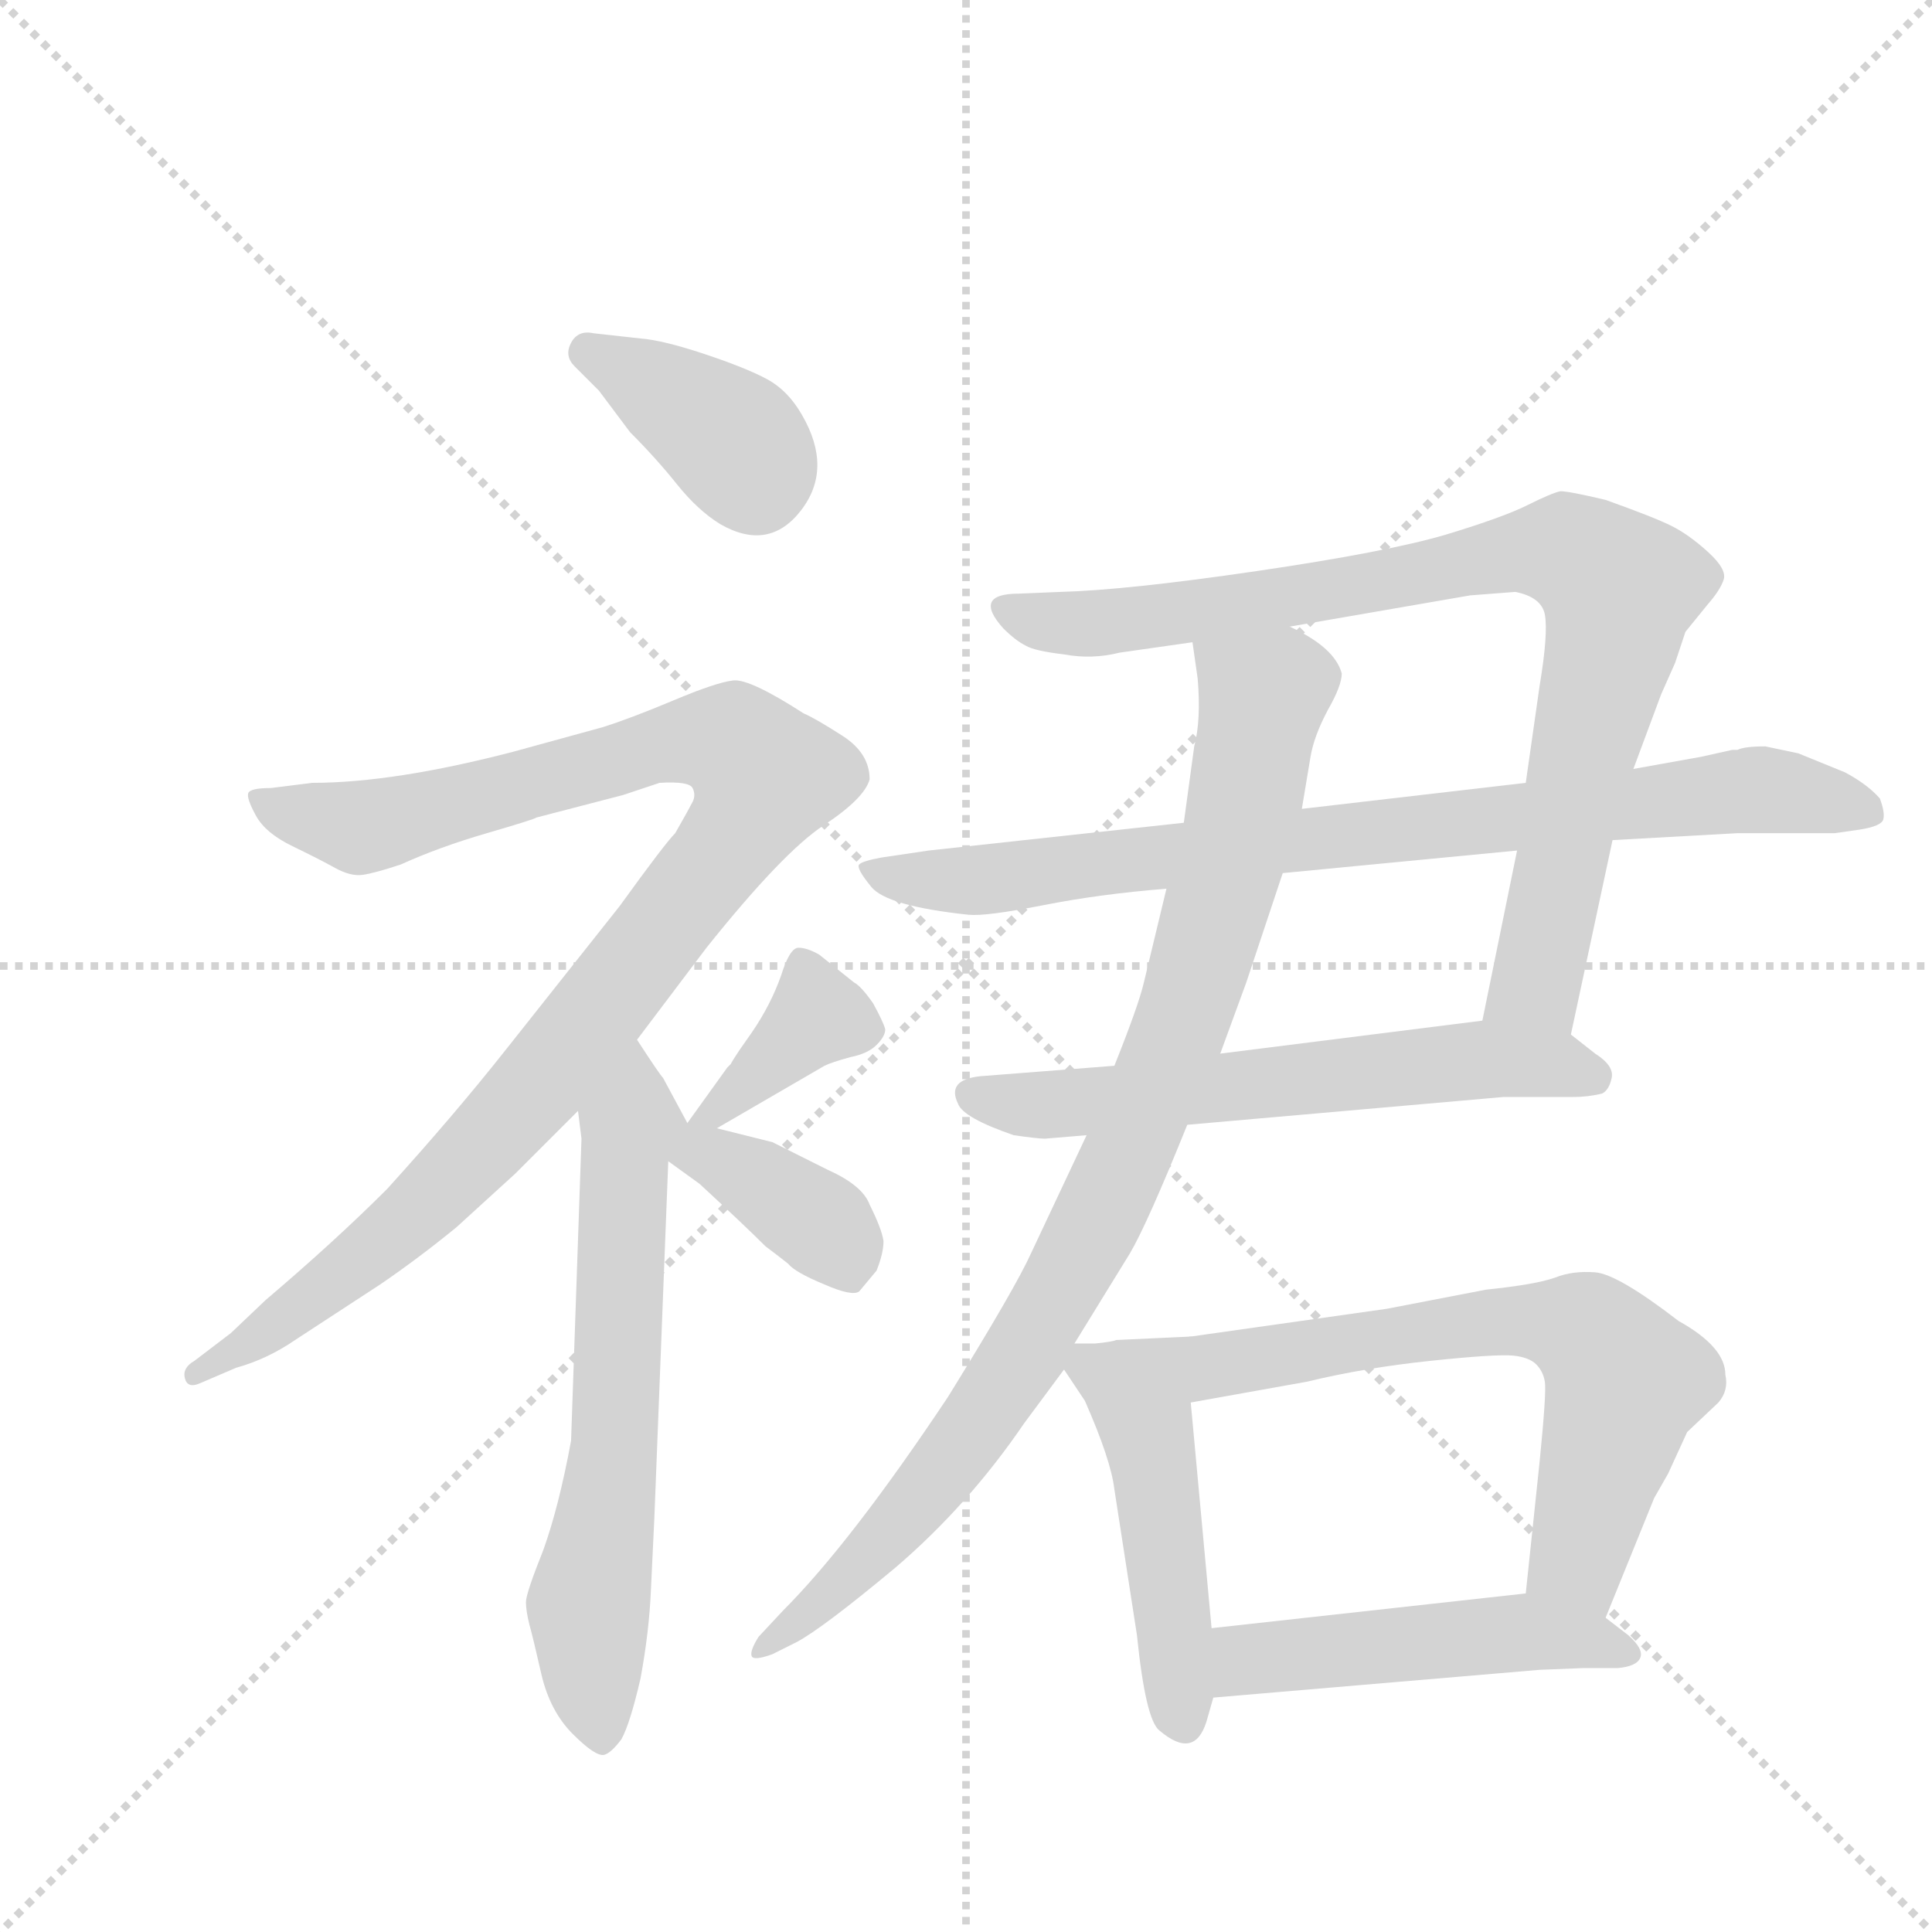<svg version="1.1" viewBox="0 0 1024 1024" xmlns="http://www.w3.org/2000/svg">
  <g stroke="lightgray" stroke-dasharray="1,1" stroke-width="1" transform="scale(4, 4)">
    <line x1="0" y1="0" x2="256" y2="256"></line>
    <line x1="256" y1="0" x2="0" y2="256"></line>
    <line x1="128" y1="0" x2="128" y2="256"></line>
    <line x1="0" y1="128" x2="256" y2="128"></line>
  </g>
  <g transform="scale(0.92, -0.92) translate(60, -900)">
    <style type="text/css">
      
        @keyframes keyframes0 {
          from {
            stroke: blue;
            stroke-dashoffset: 380;
            stroke-width: 128;
          }
          55% {
            animation-timing-function: step-end;
            stroke: blue;
            stroke-dashoffset: 0;
            stroke-width: 128;
          }
          to {
            stroke: black;
            stroke-width: 1024;
          }
        }
        #make-me-a-hanzi-animation-0 {
          animation: keyframes0 0.559s both;
          animation-delay: 0s;
          animation-timing-function: linear;
        }
      
        @keyframes keyframes1 {
          from {
            stroke: blue;
            stroke-dashoffset: 1044;
            stroke-width: 128;
          }
          77% {
            animation-timing-function: step-end;
            stroke: blue;
            stroke-dashoffset: 0;
            stroke-width: 128;
          }
          to {
            stroke: black;
            stroke-width: 1024;
          }
        }
        #make-me-a-hanzi-animation-1 {
          animation: keyframes1 1.1s both;
          animation-delay: 0.559s;
          animation-timing-function: linear;
        }
      
        @keyframes keyframes2 {
          from {
            stroke: blue;
            stroke-dashoffset: 651;
            stroke-width: 128;
          }
          68% {
            animation-timing-function: step-end;
            stroke: blue;
            stroke-dashoffset: 0;
            stroke-width: 128;
          }
          to {
            stroke: black;
            stroke-width: 1024;
          }
        }
        #make-me-a-hanzi-animation-2 {
          animation: keyframes2 0.78s both;
          animation-delay: 1.659s;
          animation-timing-function: linear;
        }
      
        @keyframes keyframes3 {
          from {
            stroke: blue;
            stroke-dashoffset: 379;
            stroke-width: 128;
          }
          55% {
            animation-timing-function: step-end;
            stroke: blue;
            stroke-dashoffset: 0;
            stroke-width: 128;
          }
          to {
            stroke: black;
            stroke-width: 1024;
          }
        }
        #make-me-a-hanzi-animation-3 {
          animation: keyframes3 0.558s both;
          animation-delay: 2.439s;
          animation-timing-function: linear;
        }
      
        @keyframes keyframes4 {
          from {
            stroke: blue;
            stroke-dashoffset: 376;
            stroke-width: 128;
          }
          55% {
            animation-timing-function: step-end;
            stroke: blue;
            stroke-dashoffset: 0;
            stroke-width: 128;
          }
          to {
            stroke: black;
            stroke-width: 1024;
          }
        }
        #make-me-a-hanzi-animation-4 {
          animation: keyframes4 0.556s both;
          animation-delay: 2.997s;
          animation-timing-function: linear;
        }
      
        @keyframes keyframes5 {
          from {
            stroke: blue;
            stroke-dashoffset: 881;
            stroke-width: 128;
          }
          74% {
            animation-timing-function: step-end;
            stroke: blue;
            stroke-dashoffset: 0;
            stroke-width: 128;
          }
          to {
            stroke: black;
            stroke-width: 1024;
          }
        }
        #make-me-a-hanzi-animation-5 {
          animation: keyframes5 0.967s both;
          animation-delay: 3.553s;
          animation-timing-function: linear;
        }
      
        @keyframes keyframes6 {
          from {
            stroke: blue;
            stroke-dashoffset: 842;
            stroke-width: 128;
          }
          73% {
            animation-timing-function: step-end;
            stroke: blue;
            stroke-dashoffset: 0;
            stroke-width: 128;
          }
          to {
            stroke: black;
            stroke-width: 1024;
          }
        }
        #make-me-a-hanzi-animation-6 {
          animation: keyframes6 0.935s both;
          animation-delay: 4.52s;
          animation-timing-function: linear;
        }
      
        @keyframes keyframes7 {
          from {
            stroke: blue;
            stroke-dashoffset: 615;
            stroke-width: 128;
          }
          67% {
            animation-timing-function: step-end;
            stroke: blue;
            stroke-dashoffset: 0;
            stroke-width: 128;
          }
          to {
            stroke: black;
            stroke-width: 1024;
          }
        }
        #make-me-a-hanzi-animation-7 {
          animation: keyframes7 0.75s both;
          animation-delay: 5.455s;
          animation-timing-function: linear;
        }
      
        @keyframes keyframes8 {
          from {
            stroke: blue;
            stroke-dashoffset: 933;
            stroke-width: 128;
          }
          75% {
            animation-timing-function: step-end;
            stroke: blue;
            stroke-dashoffset: 0;
            stroke-width: 128;
          }
          to {
            stroke: black;
            stroke-width: 1024;
          }
        }
        #make-me-a-hanzi-animation-8 {
          animation: keyframes8 1.009s both;
          animation-delay: 6.206s;
          animation-timing-function: linear;
        }
      
        @keyframes keyframes9 {
          from {
            stroke: blue;
            stroke-dashoffset: 482;
            stroke-width: 128;
          }
          61% {
            animation-timing-function: step-end;
            stroke: blue;
            stroke-dashoffset: 0;
            stroke-width: 128;
          }
          to {
            stroke: black;
            stroke-width: 1024;
          }
        }
        #make-me-a-hanzi-animation-9 {
          animation: keyframes9 0.642s both;
          animation-delay: 7.215s;
          animation-timing-function: linear;
        }
      
        @keyframes keyframes10 {
          from {
            stroke: blue;
            stroke-dashoffset: 657;
            stroke-width: 128;
          }
          68% {
            animation-timing-function: step-end;
            stroke: blue;
            stroke-dashoffset: 0;
            stroke-width: 128;
          }
          to {
            stroke: black;
            stroke-width: 1024;
          }
        }
        #make-me-a-hanzi-animation-10 {
          animation: keyframes10 0.785s both;
          animation-delay: 7.857s;
          animation-timing-function: linear;
        }
      
        @keyframes keyframes11 {
          from {
            stroke: blue;
            stroke-dashoffset: 494;
            stroke-width: 128;
          }
          62% {
            animation-timing-function: step-end;
            stroke: blue;
            stroke-dashoffset: 0;
            stroke-width: 128;
          }
          to {
            stroke: black;
            stroke-width: 1024;
          }
        }
        #make-me-a-hanzi-animation-11 {
          animation: keyframes11 0.652s both;
          animation-delay: 8.642s;
          animation-timing-function: linear;
        }
      
    </style>
    
      <path d="M 285 675 L 303 651 Q 318 636 330 621 Q 342 606 355 598 Q 383 582 401.5 606 Q 420 630 402 661 Q 394 675 382 681.5 Q 370 688 346 696 Q 322 704 309 705 L 282 708 Q 273 710 269 702.5 Q 265 695 271 689 L 285 675 Z" fill="lightgray"></path>
    
      <path d="M 307 301 L 347 354 Q 391 409 414.5 424.5 Q 438 440 441 451 Q 441 466 425.5 476 Q 410 486 403 489 Q 372 509 362.5 508 Q 353 507 328 496.5 Q 303 486 287 481 L 236 467 Q 167 449 120 449 L 96 446 Q 84 446 83 443 Q 82 440 87.5 430 Q 93 420 108.5 412.5 Q 124 405 133 400 Q 142 395 149 396 Q 156 397 171 402 Q 193 412 220.5 420 Q 248 428 249 429 L 299 442 L 320 449 Q 337 450 339 446 Q 341 442 339 438 Q 337 434 329 420 Q 323 414 297 378 L 232 296 Q 202 258 163 215 Q 133 185 93 151 L 73 132 L 52 116 Q 45 112 46.5 106 Q 48 100 55 103 L 76 112 Q 94 117 110 128 L 159 160 Q 181 175 203 193 L 237 224 L 273 260 L 307 301 Z" fill="lightgray"></path>
    
      <path d="M 269 70 Q 262 32 253 7 Q 243 -18 243 -23 Q 243 -28 245 -36 Q 247 -43 252 -65 Q 257 -86 270 -99 Q 283 -112 288 -111 Q 292 -110 298 -102 Q 303 -93 309 -67 Q 314 -40 315 -16 L 317 26 L 325 231 C 326 261 345 235 336 253 L 322 279 Q 320 281 307 301 C 291 326 269 290 273 260 L 275 244 L 269 70 Z" fill="lightgray"></path>
    
      <path d="M 353 250 L 415 286 Q 419 288 430 291 Q 440 293 445 298 Q 450 303 450 307 Q 449 311 443 322 Q 436 332 432 334 L 412 350 Q 405 354 400 354 Q 395 354 390 338 Q 384 321 373 305 L 366 295 Q 362 289 361 287 L 359 285 L 336 253 C 320 231 327 235 353 250 Z" fill="lightgray"></path>
    
      <path d="M 325 231 L 343 218 Q 369 194 381 182 Q 389 176 394 172 Q 398 167 415 160 Q 431 153 435 156 L 445 168 Q 449 178 449 185 Q 448 192 441 206 Q 437 217 417 226 L 385 242 L 353 250 C 324 257 297 251 325 231 Z" fill="lightgray"></path>
    
      <path d="M 845 304 L 869 416 L 881 457 L 897 500 L 905 518 L 911 536 L 924 552 Q 931 560 933 566 Q 935 572 924 582 Q 913 592 903 597 Q 893 602 865 612 Q 844 617 839 617 Q 834 616 820 609 Q 806 602 773 592 Q 739 582 664 571 Q 589 560 551 559 L 527 558 Q 500 558 518 538 Q 525 531 531 528 Q 536 525 553 523 Q 569 520 585 524 L 627 530 L 683 539 L 787 557 L 813 559 Q 828 556 830 546 Q 832 535 827 505 L 819 449 L 814 410 L 794 312 C 788 283 839 275 845 304 Z" fill="lightgray"></path>
    
      <path d="M 869 416 L 941 420 L 997 420 L 1011 422 Q 1024 424 1025 428 Q 1026 432 1023 440 Q 1016 448 1003 455 L 976 466 L 957 470 Q 945 470 941 468 L 938 468 L 920 464 L 881 457 L 819 449 L 690 434 L 622 426 L 475 410 L 448 406 Q 437 404 435 402 Q 433 400 442 389 Q 451 378 498 373 Q 508 372 541 378.5 Q 574 385 612 388 L 679 397 L 814 410 L 869 416 Z" fill="lightgray"></path>
    
      <path d="M 624 252 L 806 268 L 846 268 Q 855 268 863 270 Q 867 272 868.5 279 Q 870 286 859 293 L 845 304 L 794 312 L 643 293 L 582 286 L 505 280 Q 485 278 492 264 Q 495 256 524 246 Q 538 244 542 244 L 566 246 L 624 252 Z" fill="lightgray"></path>
    
      <path d="M 559 126 L 591 178 Q 601 195 624 252 L 643 293 L 658 334 L 679 397 L 690 434 L 695 464 Q 697 476 705 491 Q 713 505 713 512 Q 709 527 683 539 C 657 554 623 560 627 530 L 630 509 Q 632 485 628 470 L 622 426 L 612 388 L 599 334 Q 596 321 582 286 L 566 246 L 534 178 Q 525 158 486 95 Q 430 11 391 -28 L 377 -43 Q 372 -51 373 -54 Q 374 -57 385 -53 L 399 -46 Q 414 -38 456 -3 Q 498 33 530 80 L 553 111 L 559 126 Z" fill="lightgray"></path>
    
      <path d="M 571 126 L 559 126 C 543 126 543 126 553 111 L 565 93 Q 580 59 582 42 L 595 -42 Q 600 -91 608 -97 Q 628 -114 635 -92 L 639 -78 L 638 -38 L 626 92 C 623 122 629 130 626 130 L 583 128 Q 581 127 571 126 Z" fill="lightgray"></path>
    
      <path d="M 865 -32 L 893 37 L 901 51 L 912 75 L 930 92 Q 936 99 934 108 Q 934 124 907 139 Q 872 166 859 167 Q 846 168 836 164 Q 825 160 796 157 L 739 146 L 626 130 C 596 126 596 87 626 92 L 693 104 Q 726 112 764 116 Q 802 120 812 119 Q 821 118 825 114 Q 829 110 830 104 Q 831 98 827 58 L 819 -18 C 816 -48 854 -60 865 -32 Z" fill="lightgray"></path>
    
      <path d="M 639 -78 L 827 -62 L 852 -61 L 872 -61 Q 883 -60 885 -55 Q 887 -50 878 -42 L 865 -32 C 843 -15 843 -15 819 -18 L 638 -38 C 608 -41 609 -81 639 -78 Z" fill="lightgray"></path>
    
    
      <clipPath id="make-me-a-hanzi-clip-0">
        <path d="M 285 675 L 303 651 Q 318 636 330 621 Q 342 606 355 598 Q 383 582 401.5 606 Q 420 630 402 661 Q 394 675 382 681.5 Q 370 688 346 696 Q 322 704 309 705 L 282 708 Q 273 710 269 702.5 Q 265 695 271 689 L 285 675 Z"></path>
      </clipPath>
      <path clip-path="url(#make-me-a-hanzi-clip-0)" d="M 279 697 L 360 648 L 375 623" fill="none" id="make-me-a-hanzi-animation-0" stroke-dasharray="252 504" stroke-linecap="round"></path>
    
      <clipPath id="make-me-a-hanzi-clip-1">
        <path d="M 307 301 L 347 354 Q 391 409 414.5 424.5 Q 438 440 441 451 Q 441 466 425.5 476 Q 410 486 403 489 Q 372 509 362.5 508 Q 353 507 328 496.5 Q 303 486 287 481 L 236 467 Q 167 449 120 449 L 96 446 Q 84 446 83 443 Q 82 440 87.5 430 Q 93 420 108.5 412.5 Q 124 405 133 400 Q 142 395 149 396 Q 156 397 171 402 Q 193 412 220.5 420 Q 248 428 249 429 L 299 442 L 320 449 Q 337 450 339 446 Q 341 442 339 438 Q 337 434 329 420 Q 323 414 297 378 L 232 296 Q 202 258 163 215 Q 133 185 93 151 L 73 132 L 52 116 Q 45 112 46.5 106 Q 48 100 55 103 L 76 112 Q 94 117 110 128 L 159 160 Q 181 175 203 193 L 237 224 L 273 260 L 307 301 Z"></path>
      </clipPath>
      <path clip-path="url(#make-me-a-hanzi-clip-1)" d="M 91 438 L 148 423 L 313 469 L 349 474 L 363 472 L 381 453 L 355 407 L 205 225 L 132 161 L 52 109" fill="none" id="make-me-a-hanzi-animation-1" stroke-dasharray="916 1832" stroke-linecap="round"></path>
    
      <clipPath id="make-me-a-hanzi-clip-2">
        <path d="M 269 70 Q 262 32 253 7 Q 243 -18 243 -23 Q 243 -28 245 -36 Q 247 -43 252 -65 Q 257 -86 270 -99 Q 283 -112 288 -111 Q 292 -110 298 -102 Q 303 -93 309 -67 Q 314 -40 315 -16 L 317 26 L 325 231 C 326 261 345 235 336 253 L 322 279 Q 320 281 307 301 C 291 326 269 290 273 260 L 275 244 L 269 70 Z"></path>
      </clipPath>
      <path clip-path="url(#make-me-a-hanzi-clip-2)" d="M 309 291 L 299 235 L 294 66 L 279 -25 L 287 -101" fill="none" id="make-me-a-hanzi-animation-2" stroke-dasharray="523 1046" stroke-linecap="round"></path>
    
      <clipPath id="make-me-a-hanzi-clip-3">
        <path d="M 353 250 L 415 286 Q 419 288 430 291 Q 440 293 445 298 Q 450 303 450 307 Q 449 311 443 322 Q 436 332 432 334 L 412 350 Q 405 354 400 354 Q 395 354 390 338 Q 384 321 373 305 L 366 295 Q 362 289 361 287 L 359 285 L 336 253 C 320 231 327 235 353 250 Z"></path>
      </clipPath>
      <path clip-path="url(#make-me-a-hanzi-clip-3)" d="M 403 344 L 411 314 L 355 261 L 341 257" fill="none" id="make-me-a-hanzi-animation-3" stroke-dasharray="251 502" stroke-linecap="round"></path>
    
      <clipPath id="make-me-a-hanzi-clip-4">
        <path d="M 325 231 L 343 218 Q 369 194 381 182 Q 389 176 394 172 Q 398 167 415 160 Q 431 153 435 156 L 445 168 Q 449 178 449 185 Q 448 192 441 206 Q 437 217 417 226 L 385 242 L 353 250 C 324 257 297 251 325 231 Z"></path>
      </clipPath>
      <path clip-path="url(#make-me-a-hanzi-clip-4)" d="M 334 234 L 354 232 L 379 218 L 411 196 L 430 170" fill="none" id="make-me-a-hanzi-animation-4" stroke-dasharray="248 496" stroke-linecap="round"></path>
    
      <clipPath id="make-me-a-hanzi-clip-5">
        <path d="M 845 304 L 869 416 L 881 457 L 897 500 L 905 518 L 911 536 L 924 552 Q 931 560 933 566 Q 935 572 924 582 Q 913 592 903 597 Q 893 602 865 612 Q 844 617 839 617 Q 834 616 820 609 Q 806 602 773 592 Q 739 582 664 571 Q 589 560 551 559 L 527 558 Q 500 558 518 538 Q 525 531 531 528 Q 536 525 553 523 Q 569 520 585 524 L 627 530 L 683 539 L 787 557 L 813 559 Q 828 556 830 546 Q 832 535 827 505 L 819 449 L 814 410 L 794 312 C 788 283 839 275 845 304 Z"></path>
      </clipPath>
      <path clip-path="url(#make-me-a-hanzi-clip-5)" d="M 521 549 L 560 540 L 604 544 L 814 582 L 842 583 L 862 571 L 873 561 L 870 535 L 825 333 L 801 318" fill="none" id="make-me-a-hanzi-animation-5" stroke-dasharray="753 1506" stroke-linecap="round"></path>
    
      <clipPath id="make-me-a-hanzi-clip-6">
        <path d="M 869 416 L 941 420 L 997 420 L 1011 422 Q 1024 424 1025 428 Q 1026 432 1023 440 Q 1016 448 1003 455 L 976 466 L 957 470 Q 945 470 941 468 L 938 468 L 920 464 L 881 457 L 819 449 L 690 434 L 622 426 L 475 410 L 448 406 Q 437 404 435 402 Q 433 400 442 389 Q 451 378 498 373 Q 508 372 541 378.5 Q 574 385 612 388 L 679 397 L 814 410 L 869 416 Z"></path>
      </clipPath>
      <path clip-path="url(#make-me-a-hanzi-clip-6)" d="M 443 398 L 490 391 L 953 445 L 1024 434" fill="none" id="make-me-a-hanzi-animation-6" stroke-dasharray="714 1428" stroke-linecap="round"></path>
    
      <clipPath id="make-me-a-hanzi-clip-7">
        <path d="M 624 252 L 806 268 L 846 268 Q 855 268 863 270 Q 867 272 868.5 279 Q 870 286 859 293 L 845 304 L 794 312 L 643 293 L 582 286 L 505 280 Q 485 278 492 264 Q 495 256 524 246 Q 538 244 542 244 L 566 246 L 624 252 Z"></path>
      </clipPath>
      <path clip-path="url(#make-me-a-hanzi-clip-7)" d="M 501 270 L 521 264 L 571 265 L 789 290 L 857 280" fill="none" id="make-me-a-hanzi-animation-7" stroke-dasharray="487 974" stroke-linecap="round"></path>
    
      <clipPath id="make-me-a-hanzi-clip-8">
        <path d="M 559 126 L 591 178 Q 601 195 624 252 L 643 293 L 658 334 L 679 397 L 690 434 L 695 464 Q 697 476 705 491 Q 713 505 713 512 Q 709 527 683 539 C 657 554 623 560 627 530 L 630 509 Q 632 485 628 470 L 622 426 L 612 388 L 599 334 Q 596 321 582 286 L 566 246 L 534 178 Q 525 158 486 95 Q 430 11 391 -28 L 377 -43 Q 372 -51 373 -54 Q 374 -57 385 -53 L 399 -46 Q 414 -38 456 -3 Q 498 33 530 80 L 553 111 L 559 126 Z"></path>
      </clipPath>
      <path clip-path="url(#make-me-a-hanzi-clip-8)" d="M 635 526 L 668 499 L 651 412 L 625 323 L 584 222 L 530 120 L 481 49 L 426 -12 L 379 -50" fill="none" id="make-me-a-hanzi-animation-8" stroke-dasharray="805 1610" stroke-linecap="round"></path>
    
      <clipPath id="make-me-a-hanzi-clip-9">
        <path d="M 571 126 L 559 126 C 543 126 543 126 553 111 L 565 93 Q 580 59 582 42 L 595 -42 Q 600 -91 608 -97 Q 628 -114 635 -92 L 639 -78 L 638 -38 L 626 92 C 623 122 629 130 626 130 L 583 128 Q 581 127 571 126 Z"></path>
      </clipPath>
      <path clip-path="url(#make-me-a-hanzi-clip-9)" d="M 565 119 L 596 96 L 621 -90" fill="none" id="make-me-a-hanzi-animation-9" stroke-dasharray="354 708" stroke-linecap="round"></path>
    
      <clipPath id="make-me-a-hanzi-clip-10">
        <path d="M 865 -32 L 893 37 L 901 51 L 912 75 L 930 92 Q 936 99 934 108 Q 934 124 907 139 Q 872 166 859 167 Q 846 168 836 164 Q 825 160 796 157 L 739 146 L 626 130 C 596 126 596 87 626 92 L 693 104 Q 726 112 764 116 Q 802 120 812 119 Q 821 118 825 114 Q 829 110 830 104 Q 831 98 827 58 L 819 -18 C 816 -48 854 -60 865 -32 Z"></path>
      </clipPath>
      <path clip-path="url(#make-me-a-hanzi-clip-10)" d="M 632 98 L 650 116 L 807 139 L 849 135 L 874 110 L 875 101 L 849 3 L 862 -23" fill="none" id="make-me-a-hanzi-animation-10" stroke-dasharray="529 1058" stroke-linecap="round"></path>
    
      <clipPath id="make-me-a-hanzi-clip-11">
        <path d="M 639 -78 L 827 -62 L 852 -61 L 872 -61 Q 883 -60 885 -55 Q 887 -50 878 -42 L 865 -32 C 843 -15 843 -15 819 -18 L 638 -38 C 608 -41 609 -81 639 -78 Z"></path>
      </clipPath>
      <path clip-path="url(#make-me-a-hanzi-clip-11)" d="M 646 -71 L 661 -56 L 814 -40 L 876 -52" fill="none" id="make-me-a-hanzi-animation-11" stroke-dasharray="366 732" stroke-linecap="round"></path>
    
  </g>
</svg>
